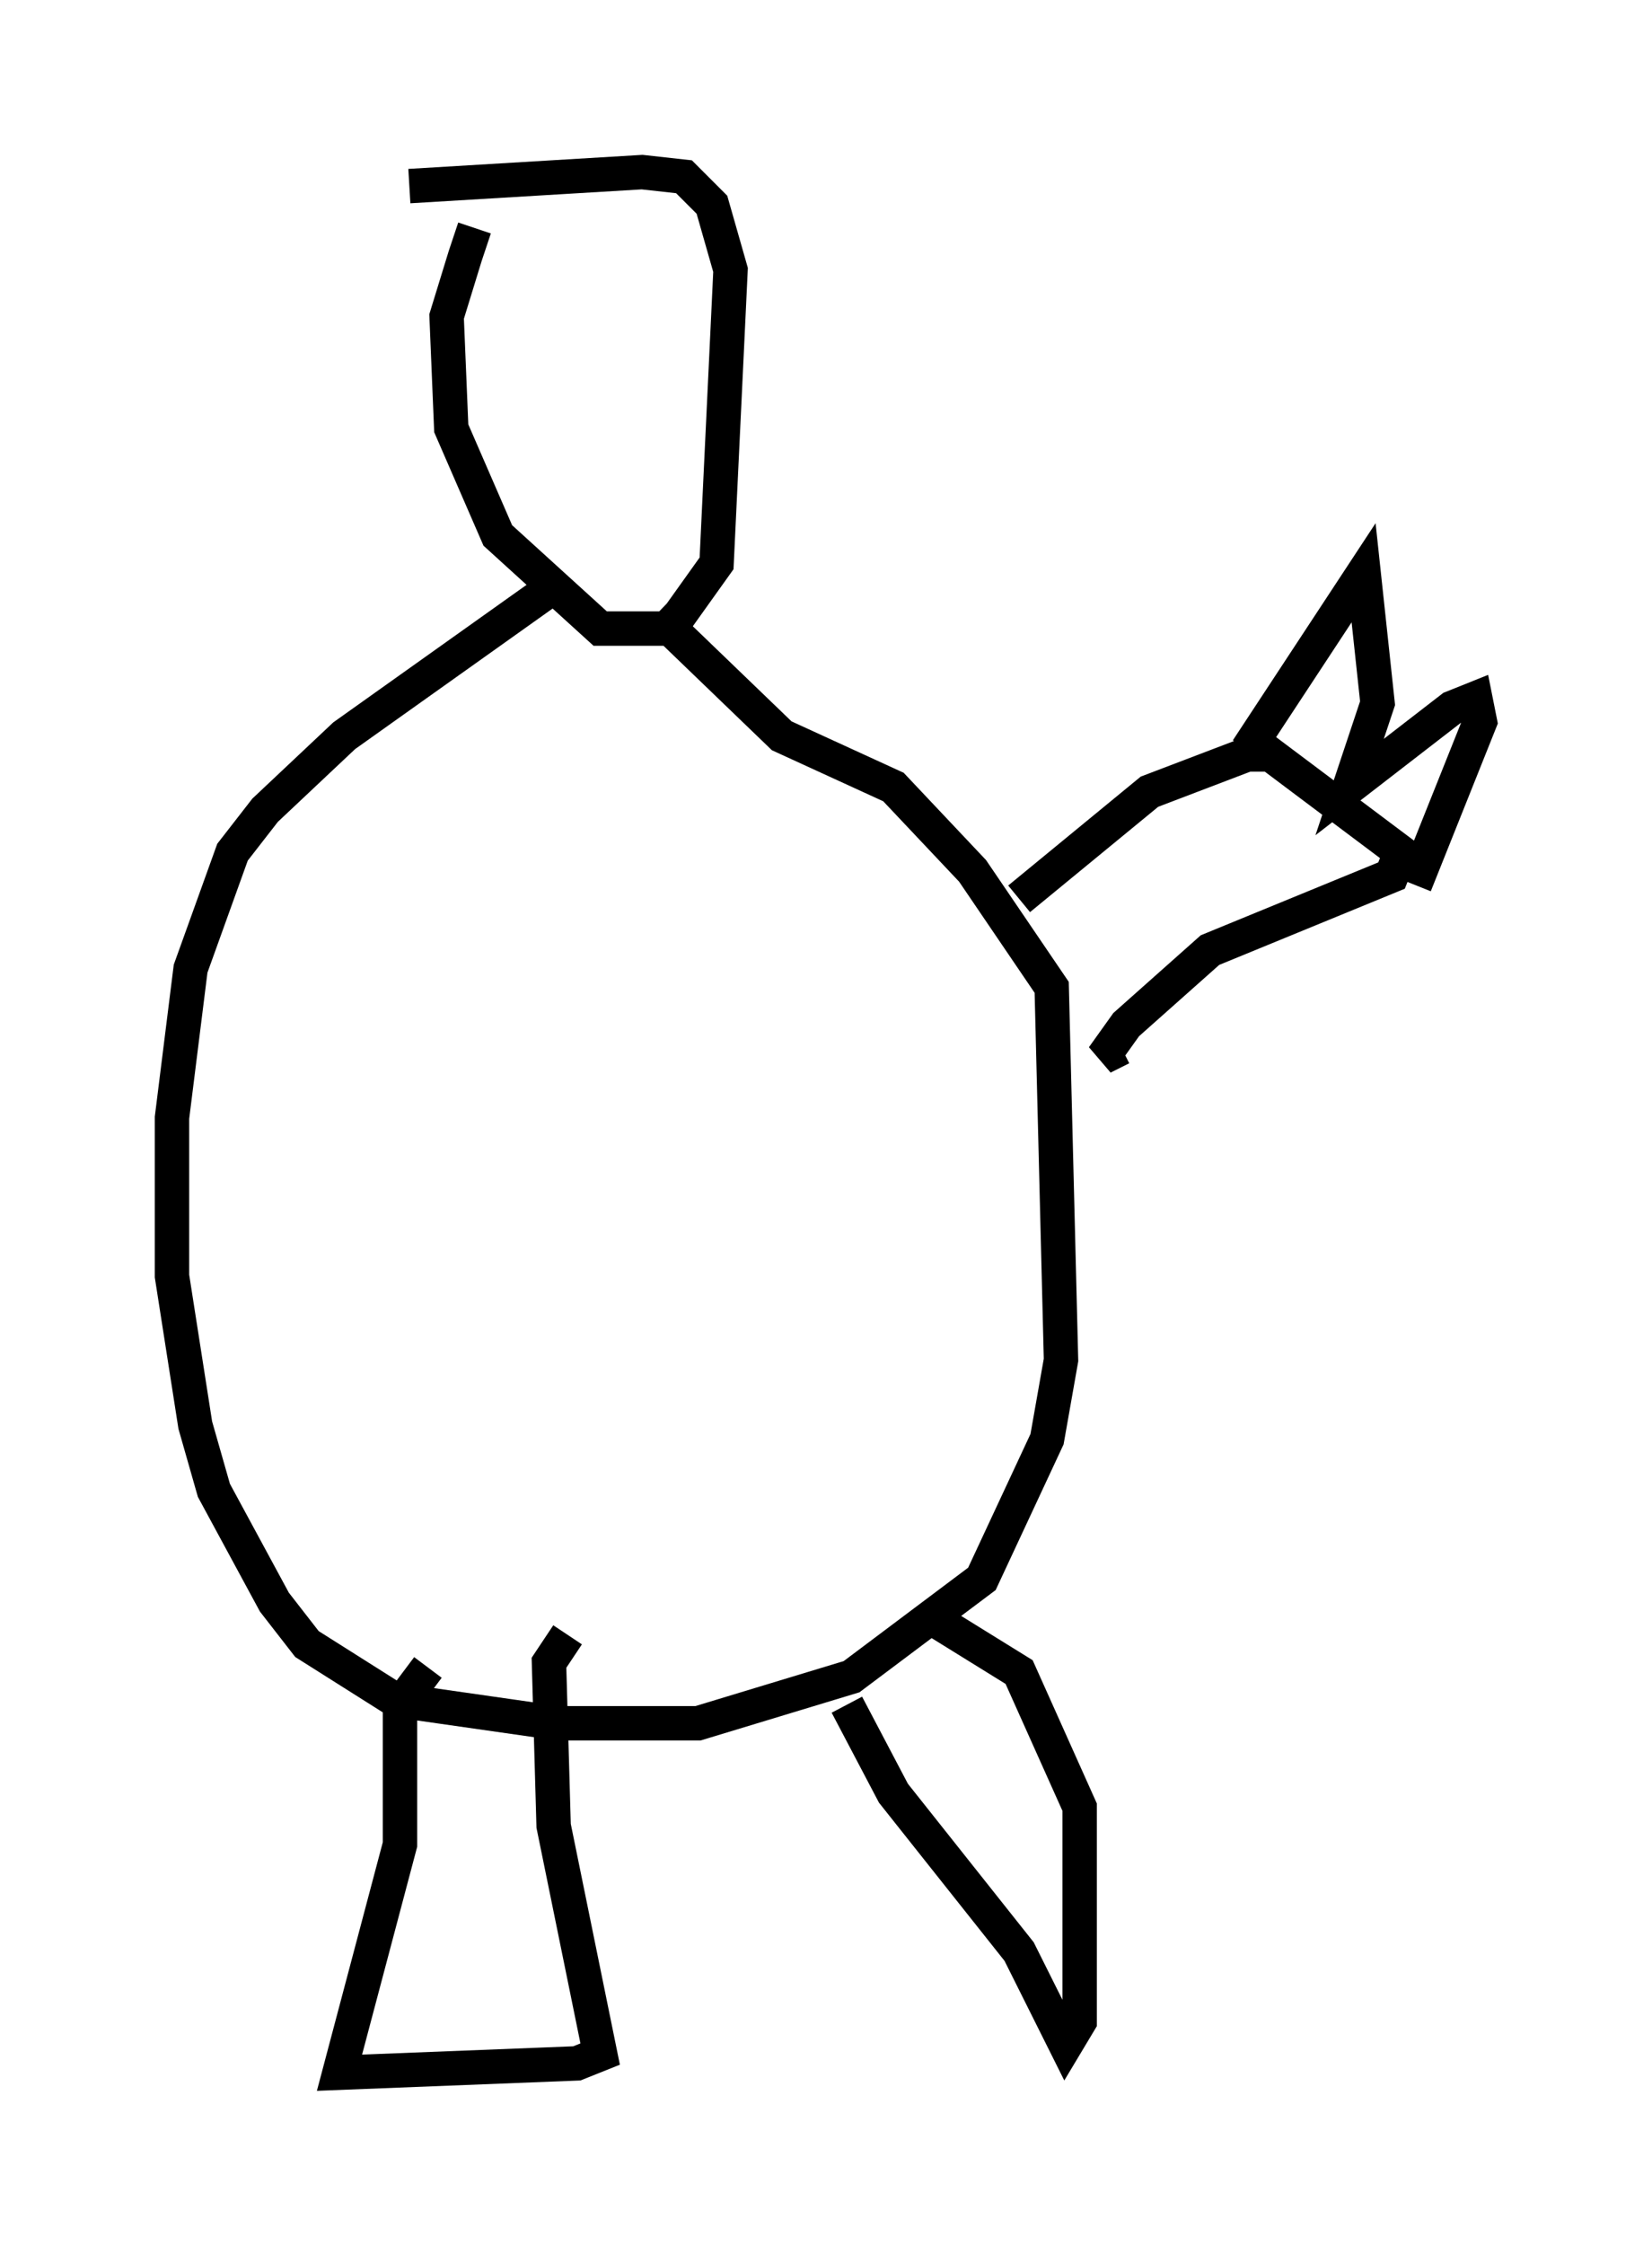 <?xml version="1.0" encoding="utf-8" ?>
<svg baseProfile="full" height="65.209" version="1.1" width="48.024" xmlns="http://www.w3.org/2000/svg" xmlns:ev="http://www.w3.org/2001/xml-events" xmlns:xlink="http://www.w3.org/1999/xlink"><defs /><rect fill="white" height="65.209" width="48.024" x="0" y="0" /><path d="M15.013, 6.488 m-1.218, 0.135 l-0.271, 0.812 -0.541, 1.759 l0.135, 3.248 1.353, 3.112 l2.977, 2.706 2.03, 0.0 l1.353, -1.894 0.406, -8.525 l-0.541, -1.894 -0.812, -0.812 l-1.218, -0.135 -6.766, 0.406 m4.195, 11.637 l-6.089, 4.33 -2.3, 2.165 l-0.947, 1.218 -1.218, 3.383 l-0.541, 4.33 0.0, 4.601 l0.677, 4.33 0.541, 1.894 l1.759, 3.248 0.947, 1.218 l2.571, 1.624 4.736, 0.677 l4.059, 0.0 4.465, -1.353 l3.789, -2.842 1.894, -4.059 l0.406, -2.3 -0.271, -10.825 l-2.3, -3.383 -2.3, -2.436 l-3.248, -1.488 -3.654, -3.518 m-6.631, 30.582 l-0.812, 1.083 0.0, 4.059 l-1.759, 6.631 6.901, -0.271 l0.677, -0.271 -1.353, -6.631 l-0.135, -4.736 0.541, -0.812 m8.119, 2.03 l1.353, 2.571 3.654, 4.601 l1.353, 2.706 0.406, -0.677 l0.0, -6.225 -1.759, -3.924 l-2.842, -1.759 m2.842, -20.703 l3.789, -3.112 2.842, -1.083 l0.677, 0.0 3.789, 2.842 l-0.271, 0.677 -5.277, 2.165 l-2.436, 2.165 -0.677, 0.947 l0.541, -0.271 m3.654, -8.66 l3.383, -5.142 0.406, 3.789 l-0.812, 2.436 2.977, -2.3 l0.677, -0.271 0.135, 0.677 l-1.894, 4.736 " fill="none" stroke="black" stroke-width="1" /></svg>